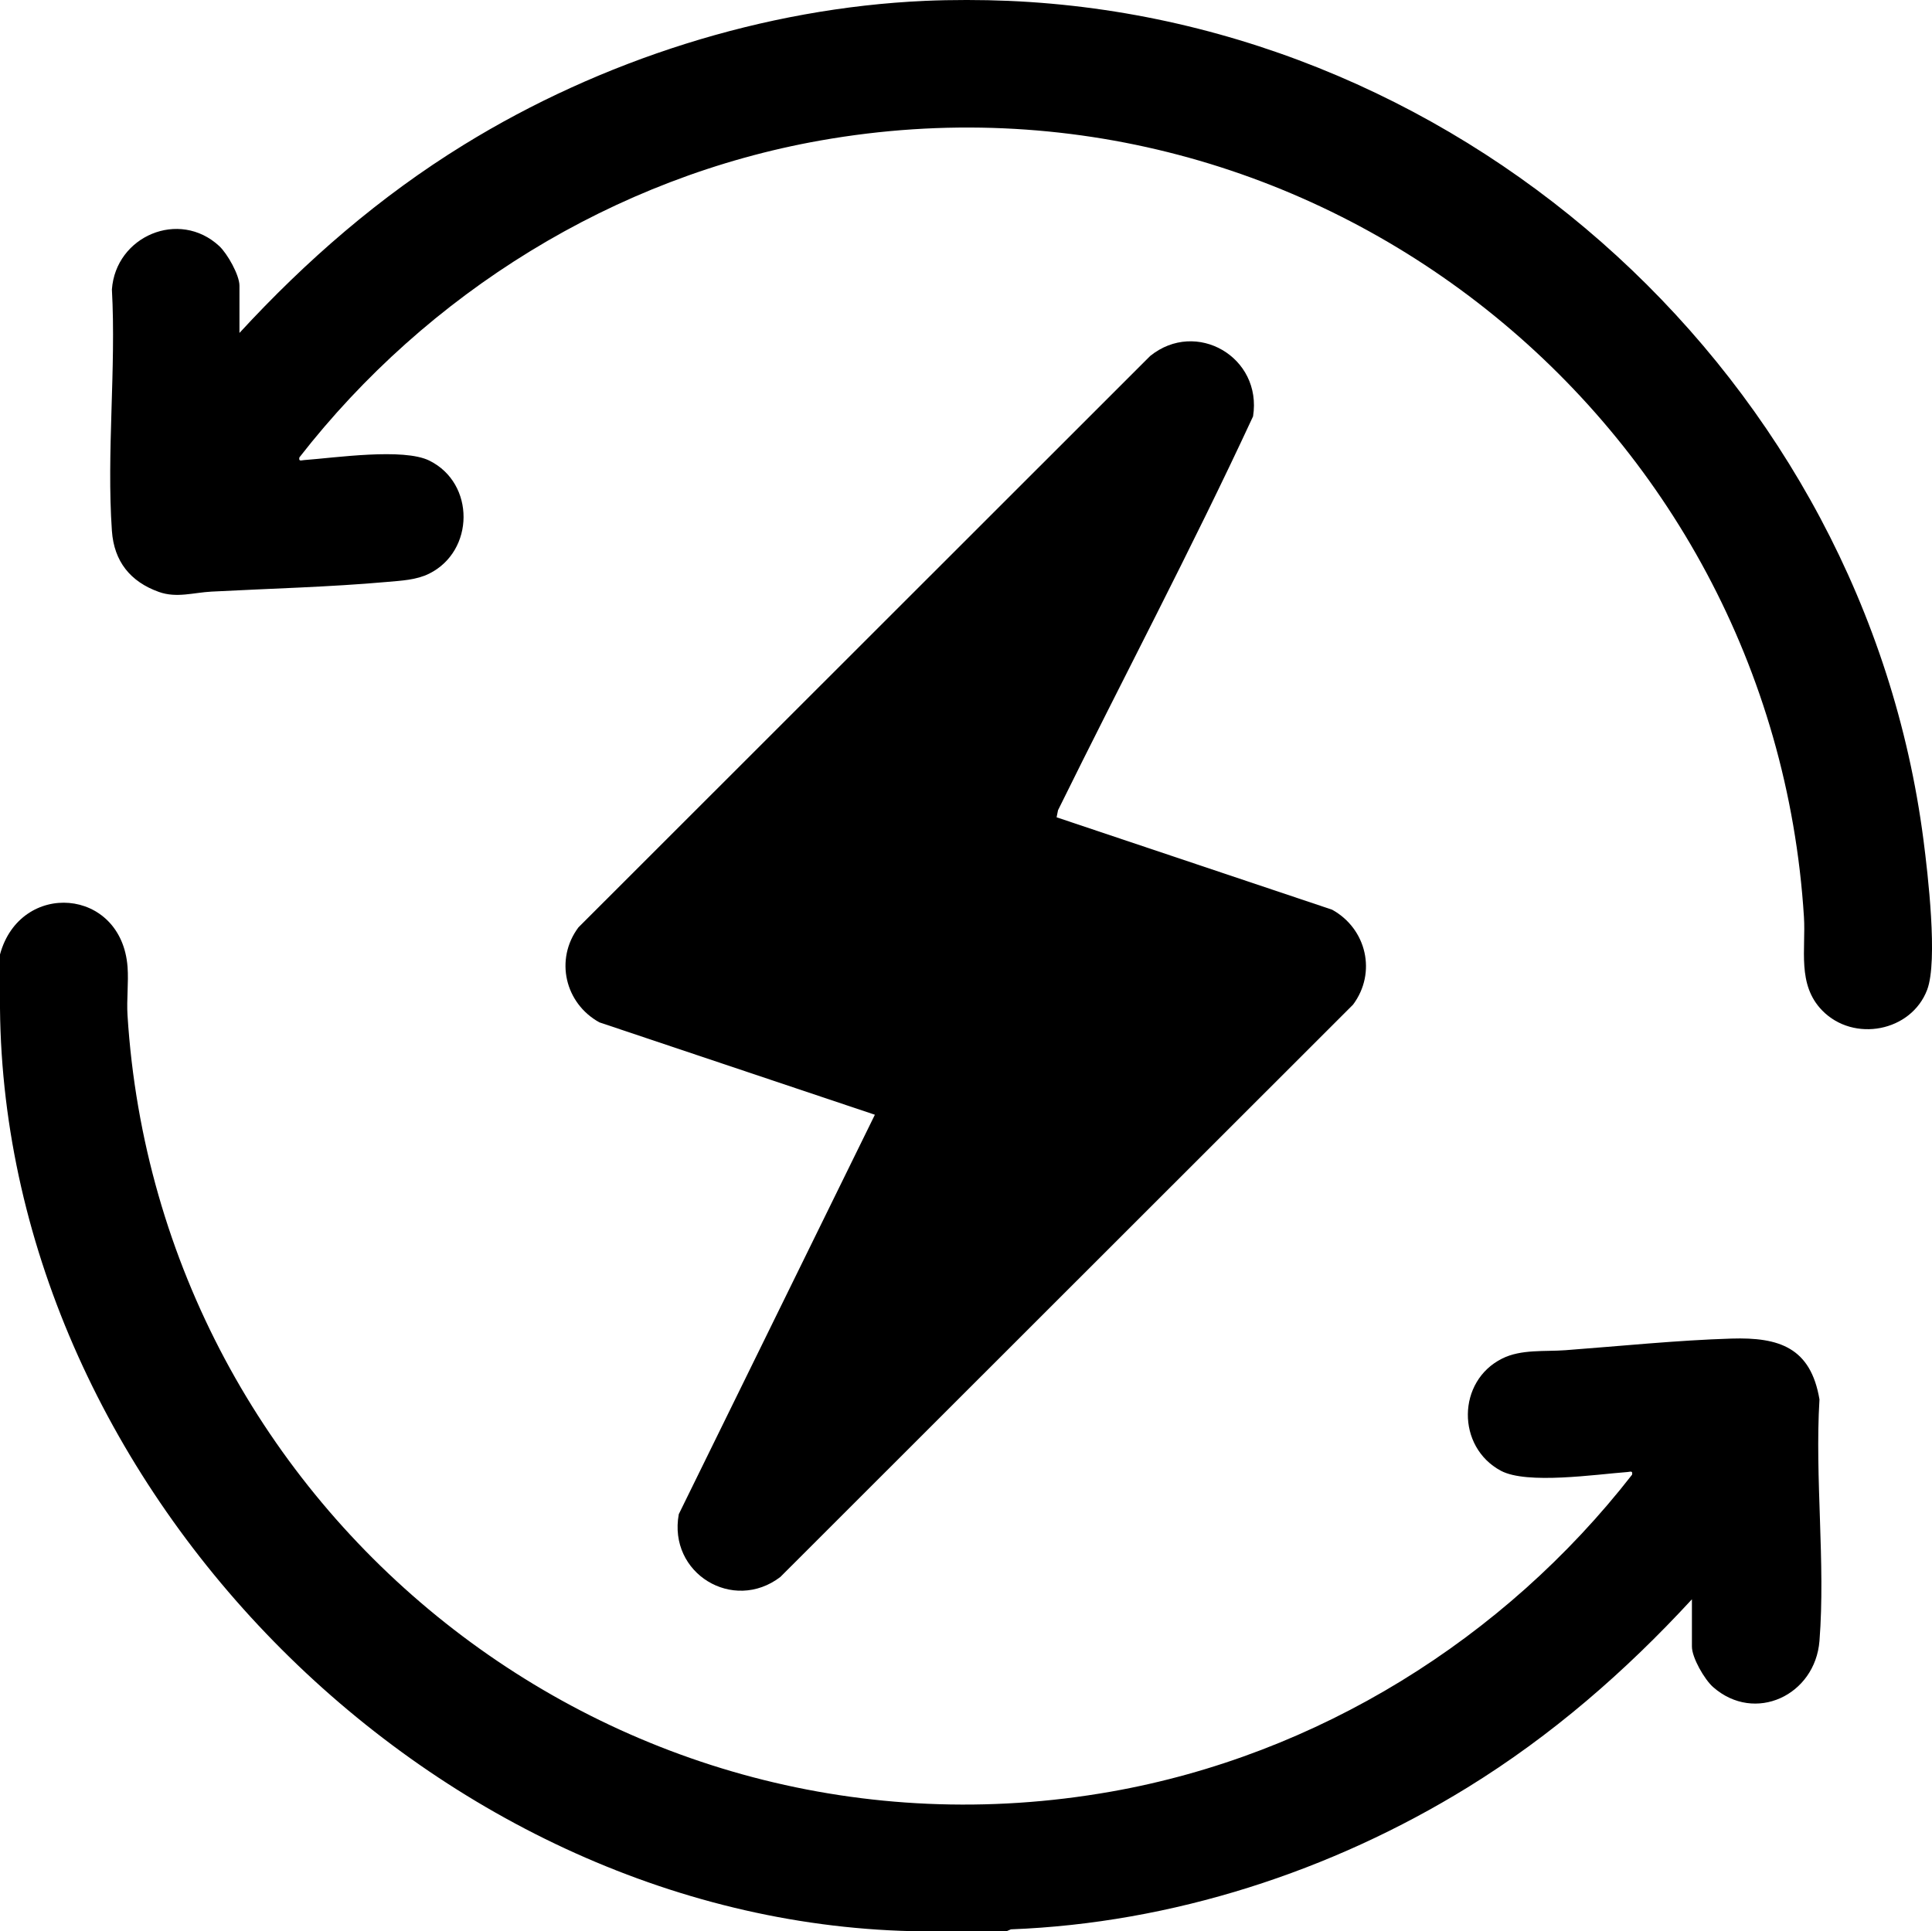 <?xml version="1.0" encoding="UTF-8"?>
<svg id="Layer_1" data-name="Layer 1" xmlns="http://www.w3.org/2000/svg" viewBox="0 0 500.14 500">
  <path d="M261,.22c119.59,5.1,221.56,98.57,236.93,217.23,1.13,8.74,3.78,31.34.96,38.8-4.12,10.87-19.02,13.7-27.16,5.38-6.58-6.73-4.21-15.9-4.74-24.25-8.1-128.94-126.5-223.64-254.59-201.01-53.42,9.44-101.78,39.51-134.9,82.06-.2,1.1.44.75,1.19.69,8.12-.6,25.73-3.2,32.47.14,11.89,5.88,11.71,23.41-.06,29.26-3.32,1.65-7.19,1.81-10.86,2.14-14.88,1.33-30.51,1.72-45.49,2.51-4.69.25-9.02,1.72-13.6.09-7.41-2.64-11.63-7.91-12.18-15.81-1.41-20.24,1.12-42.1,0-62.51.99-13.81,17.41-20.83,27.78-11.24,2.09,1.94,5.24,7.49,5.24,10.26v12.24c17.25-18.74,36.3-35.29,58.04-48.69C155.49,15.64,197.79,2.07,239.5.22c6.74-.3,14.76-.29,21.5,0Z"/>
  <path d="M0,247.11c5.22-19.23,31.47-17.41,33.02,3.23.3,4.04-.27,8.43-.01,12.51,8.1,128.91,126.47,223.64,254.59,201.01,53.43-9.44,101.78-39.51,134.9-82.06.2-1.1-.44-.75-1.19-.69-8.21.61-26.03,3.28-32.78-.33-11.51-6.17-11.39-23.22.36-29.06,4.93-2.45,11.01-1.75,16.35-2.15,14.07-1.05,28.95-2.58,42.98-3.01,12.38-.38,20.52,2.33,22.79,15.75-1.23,20.31,1.58,42.42,0,62.51-1.11,14.1-16.72,21.46-27.52,11.98-2.23-1.95-5.5-7.61-5.5-10.5v-12.24c-17.25,18.72-36.31,35.29-58.04,48.69-35.32,21.77-76.54,35.16-118.25,36.76l-1.21.52h-21.5C113.71,498.82,1.18,386.34,0,261.1v-13.99Z"/>
  <path d="M273.52,211.6l71.32,23.92c8.92,4.92,11.6,16.32,5.42,24.59l-148.26,148.18c-12.21,9.31-29.1-.93-26.28-16.27l50.76-103.41-71.32-23.92c-8.92-4.92-11.6-16.32-5.42-24.59l148-147.93c11.91-9.63,29.07.28,26.64,15.63-15.94,34.37-33.74,67.95-50.49,101.97l-.37,1.84Z"/>
</svg>